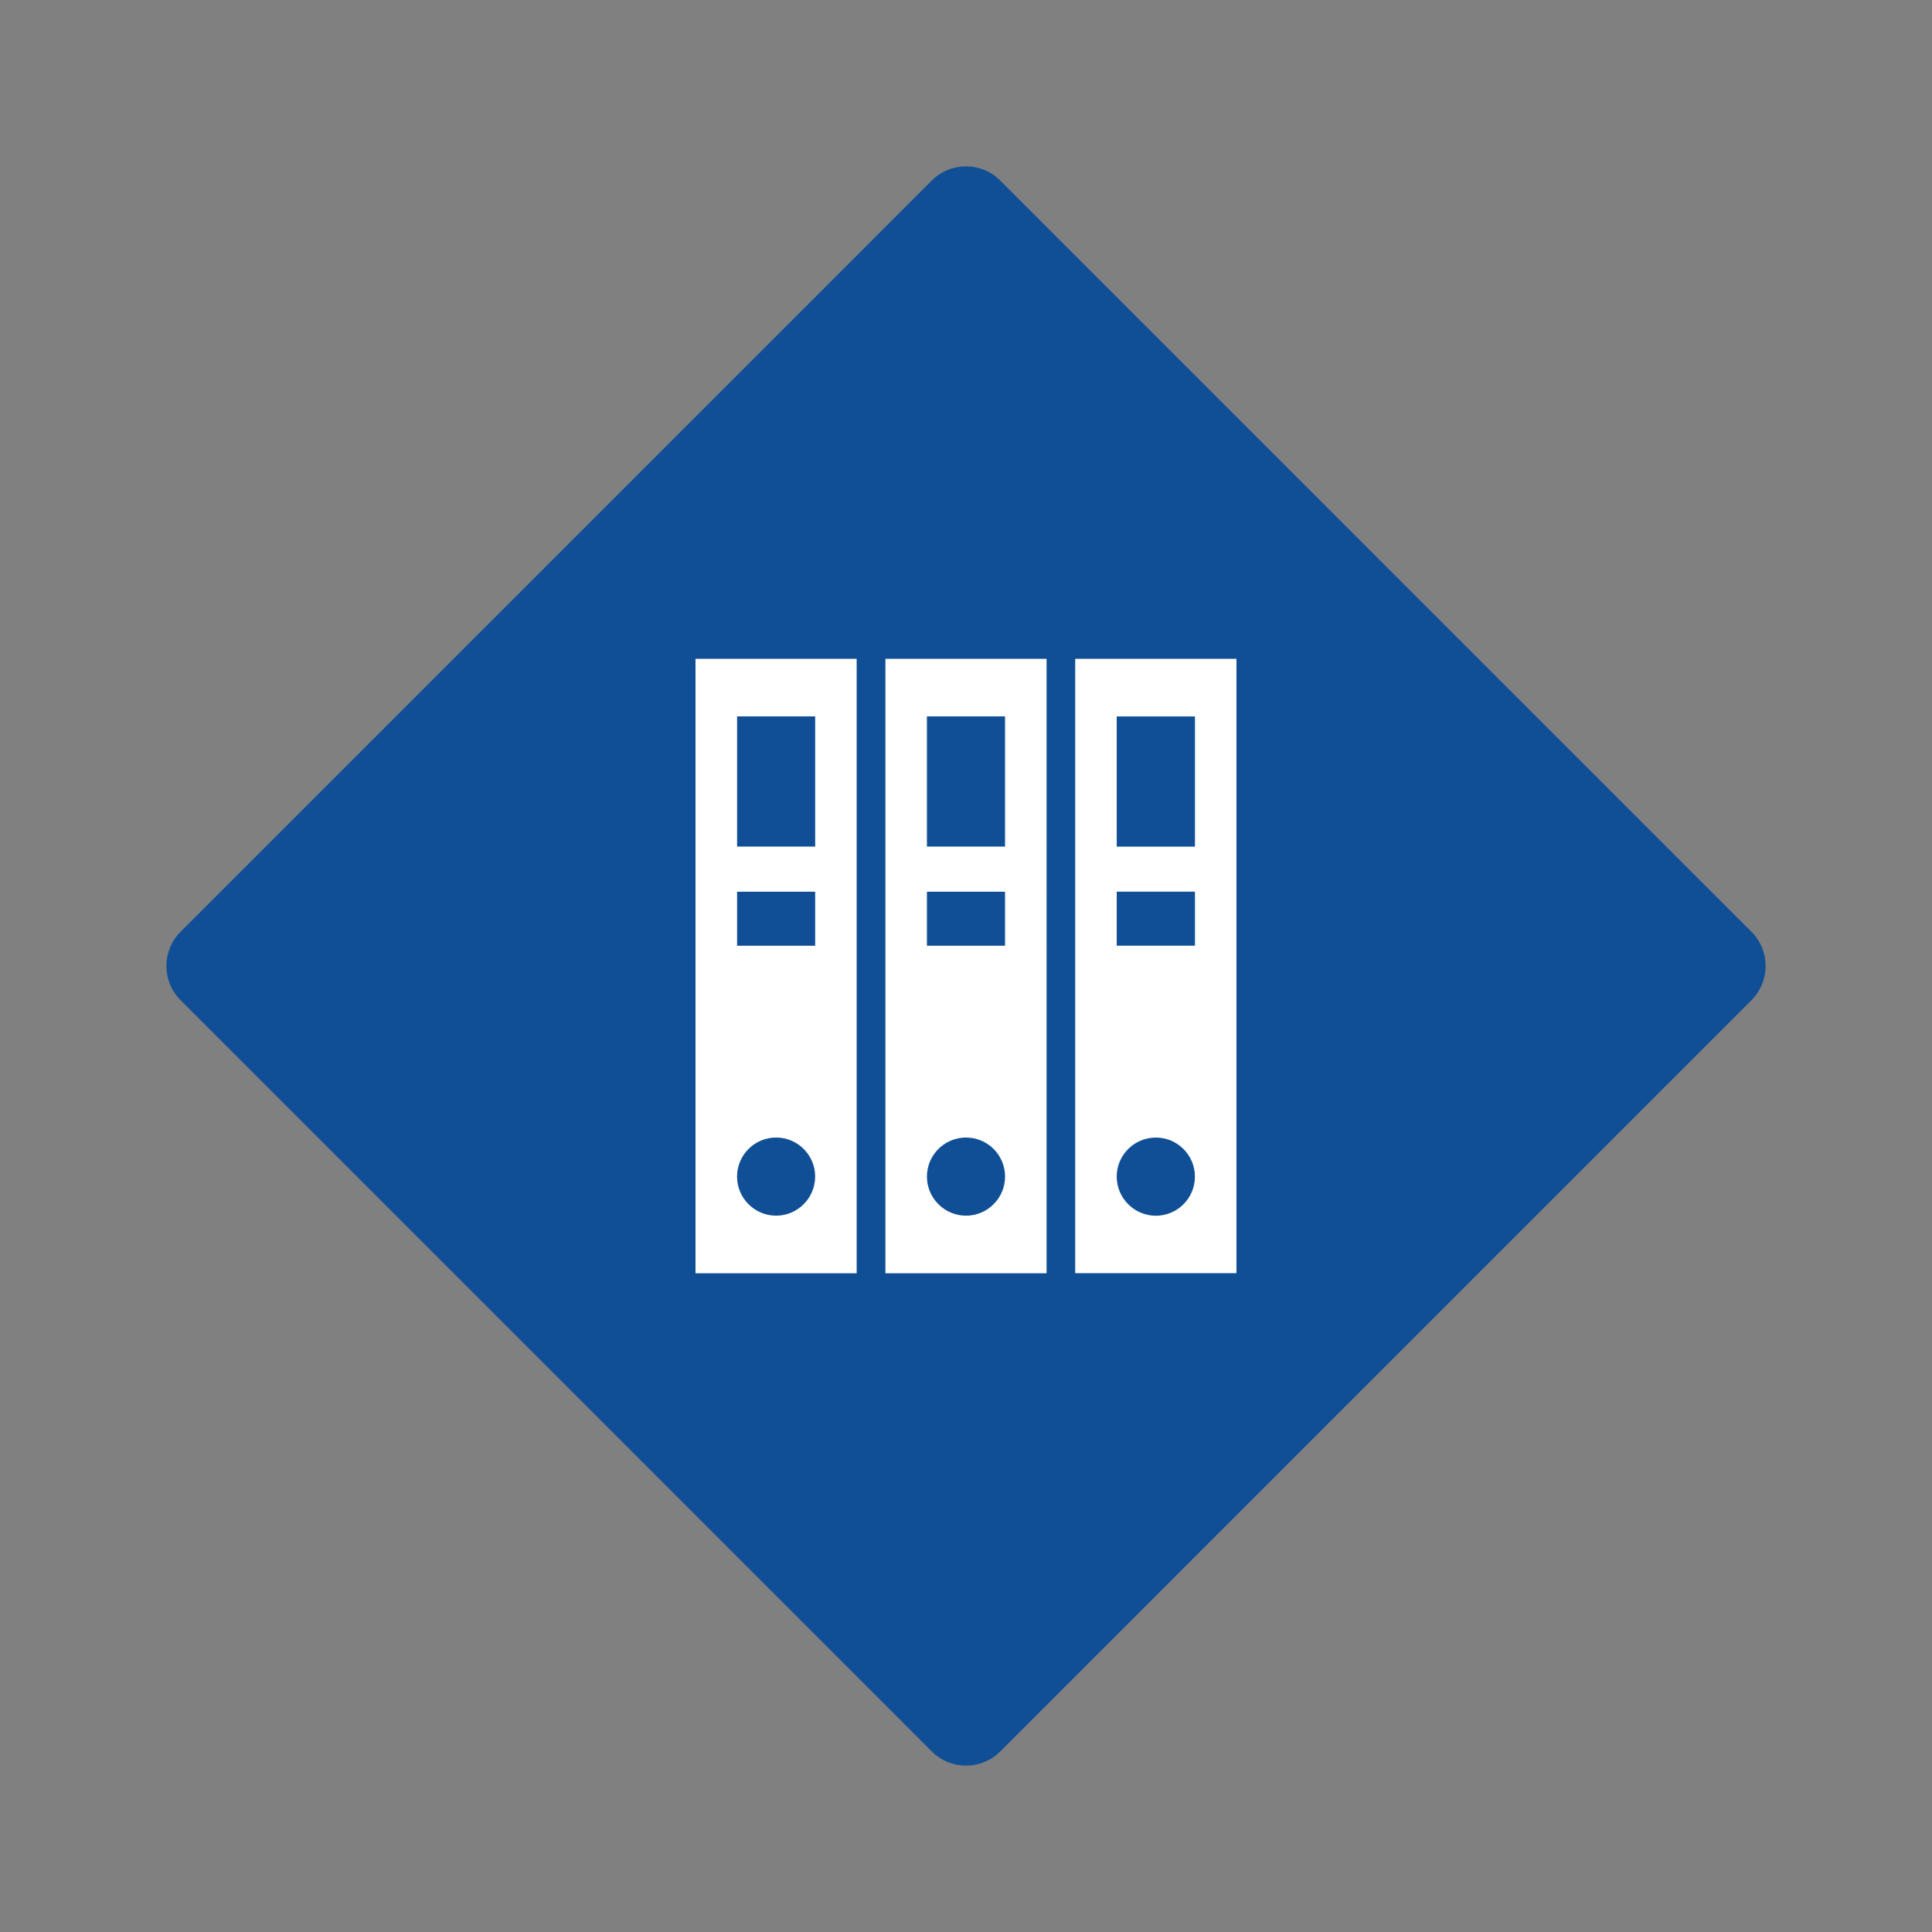 <?xml version="1.0" encoding="utf-8"?>
<!-- Generator: Adobe Illustrator 15.0.0, SVG Export Plug-In . SVG Version: 6.00 Build 0)  -->
<!DOCTYPE svg PUBLIC "-//W3C//DTD SVG 1.1//EN" "http://www.w3.org/Graphics/SVG/1.1/DTD/svg11.dtd">
<svg version="1.1" id="icon_:_gerer" xmlns="http://www.w3.org/2000/svg" xmlns:xlink="http://www.w3.org/1999/xlink" x="0px"
	 y="0px" width="56.693px" height="56.693px" viewBox="0 0 56.693 56.693" enable-background="new 0 0 56.693 56.693"
	 xml:space="preserve">
<rect x="0" y="0" width="56.693" height="56.693" fill="#808080" stroke="none"/>
<g>
	<path fill="#104F96" d="M51.397,27.344c0.551,0.551,0.551,1.453,0,2.004l-22.048,22.05c-0.551,0.551-1.453,0.551-2.004,0
		L5.297,29.348c-0.552-0.551-0.552-1.453,0-2.004L27.345,5.295c0.551-0.551,1.453-0.551,2.004,0L51.397,27.344z"/>
</g>
<g>
	<path fill="#FFFFFF" d="M20.409,37.363h4.729V19.333h-4.729V37.363z M21.629,21.022h2.292v3.82h-2.292V21.022z M21.629,26.166
		h2.292v1.586h-2.292V26.166z M22.774,33.38c0.633,0,1.146,0.514,1.146,1.146c0,0.631-0.514,1.147-1.146,1.147
		c-0.634,0-1.146-0.517-1.146-1.147C21.629,33.893,22.142,33.38,22.774,33.38L22.774,33.38z"/>
	<path fill="#FFFFFF" d="M25.982,37.363h4.729V19.333h-4.729V37.363z M27.2,21.022h2.292v3.82H27.2V21.022z M27.2,26.166h2.292
		v1.586H27.2V26.166z M28.347,33.38c0.633,0,1.146,0.514,1.146,1.146c0,0.631-0.514,1.147-1.146,1.147S27.2,35.158,27.2,34.527
		C27.2,33.893,27.714,33.38,28.347,33.38L28.347,33.38z"/>
	<path fill="#FFFFFF" d="M31.551,19.333v18.027h4.732V19.333H31.551L31.551,19.333z M33.918,35.675
		c-0.634,0-1.149-0.518-1.149-1.148c0-0.633,0.514-1.146,1.149-1.146c0.633,0,1.146,0.514,1.146,1.146
		C35.064,35.16,34.551,35.675,33.918,35.675L33.918,35.675z M35.065,27.751h-2.296v-1.586h2.296V27.751z M35.065,24.844h-2.296
		v-3.821h2.296V24.844z"/>
</g>
</svg>

